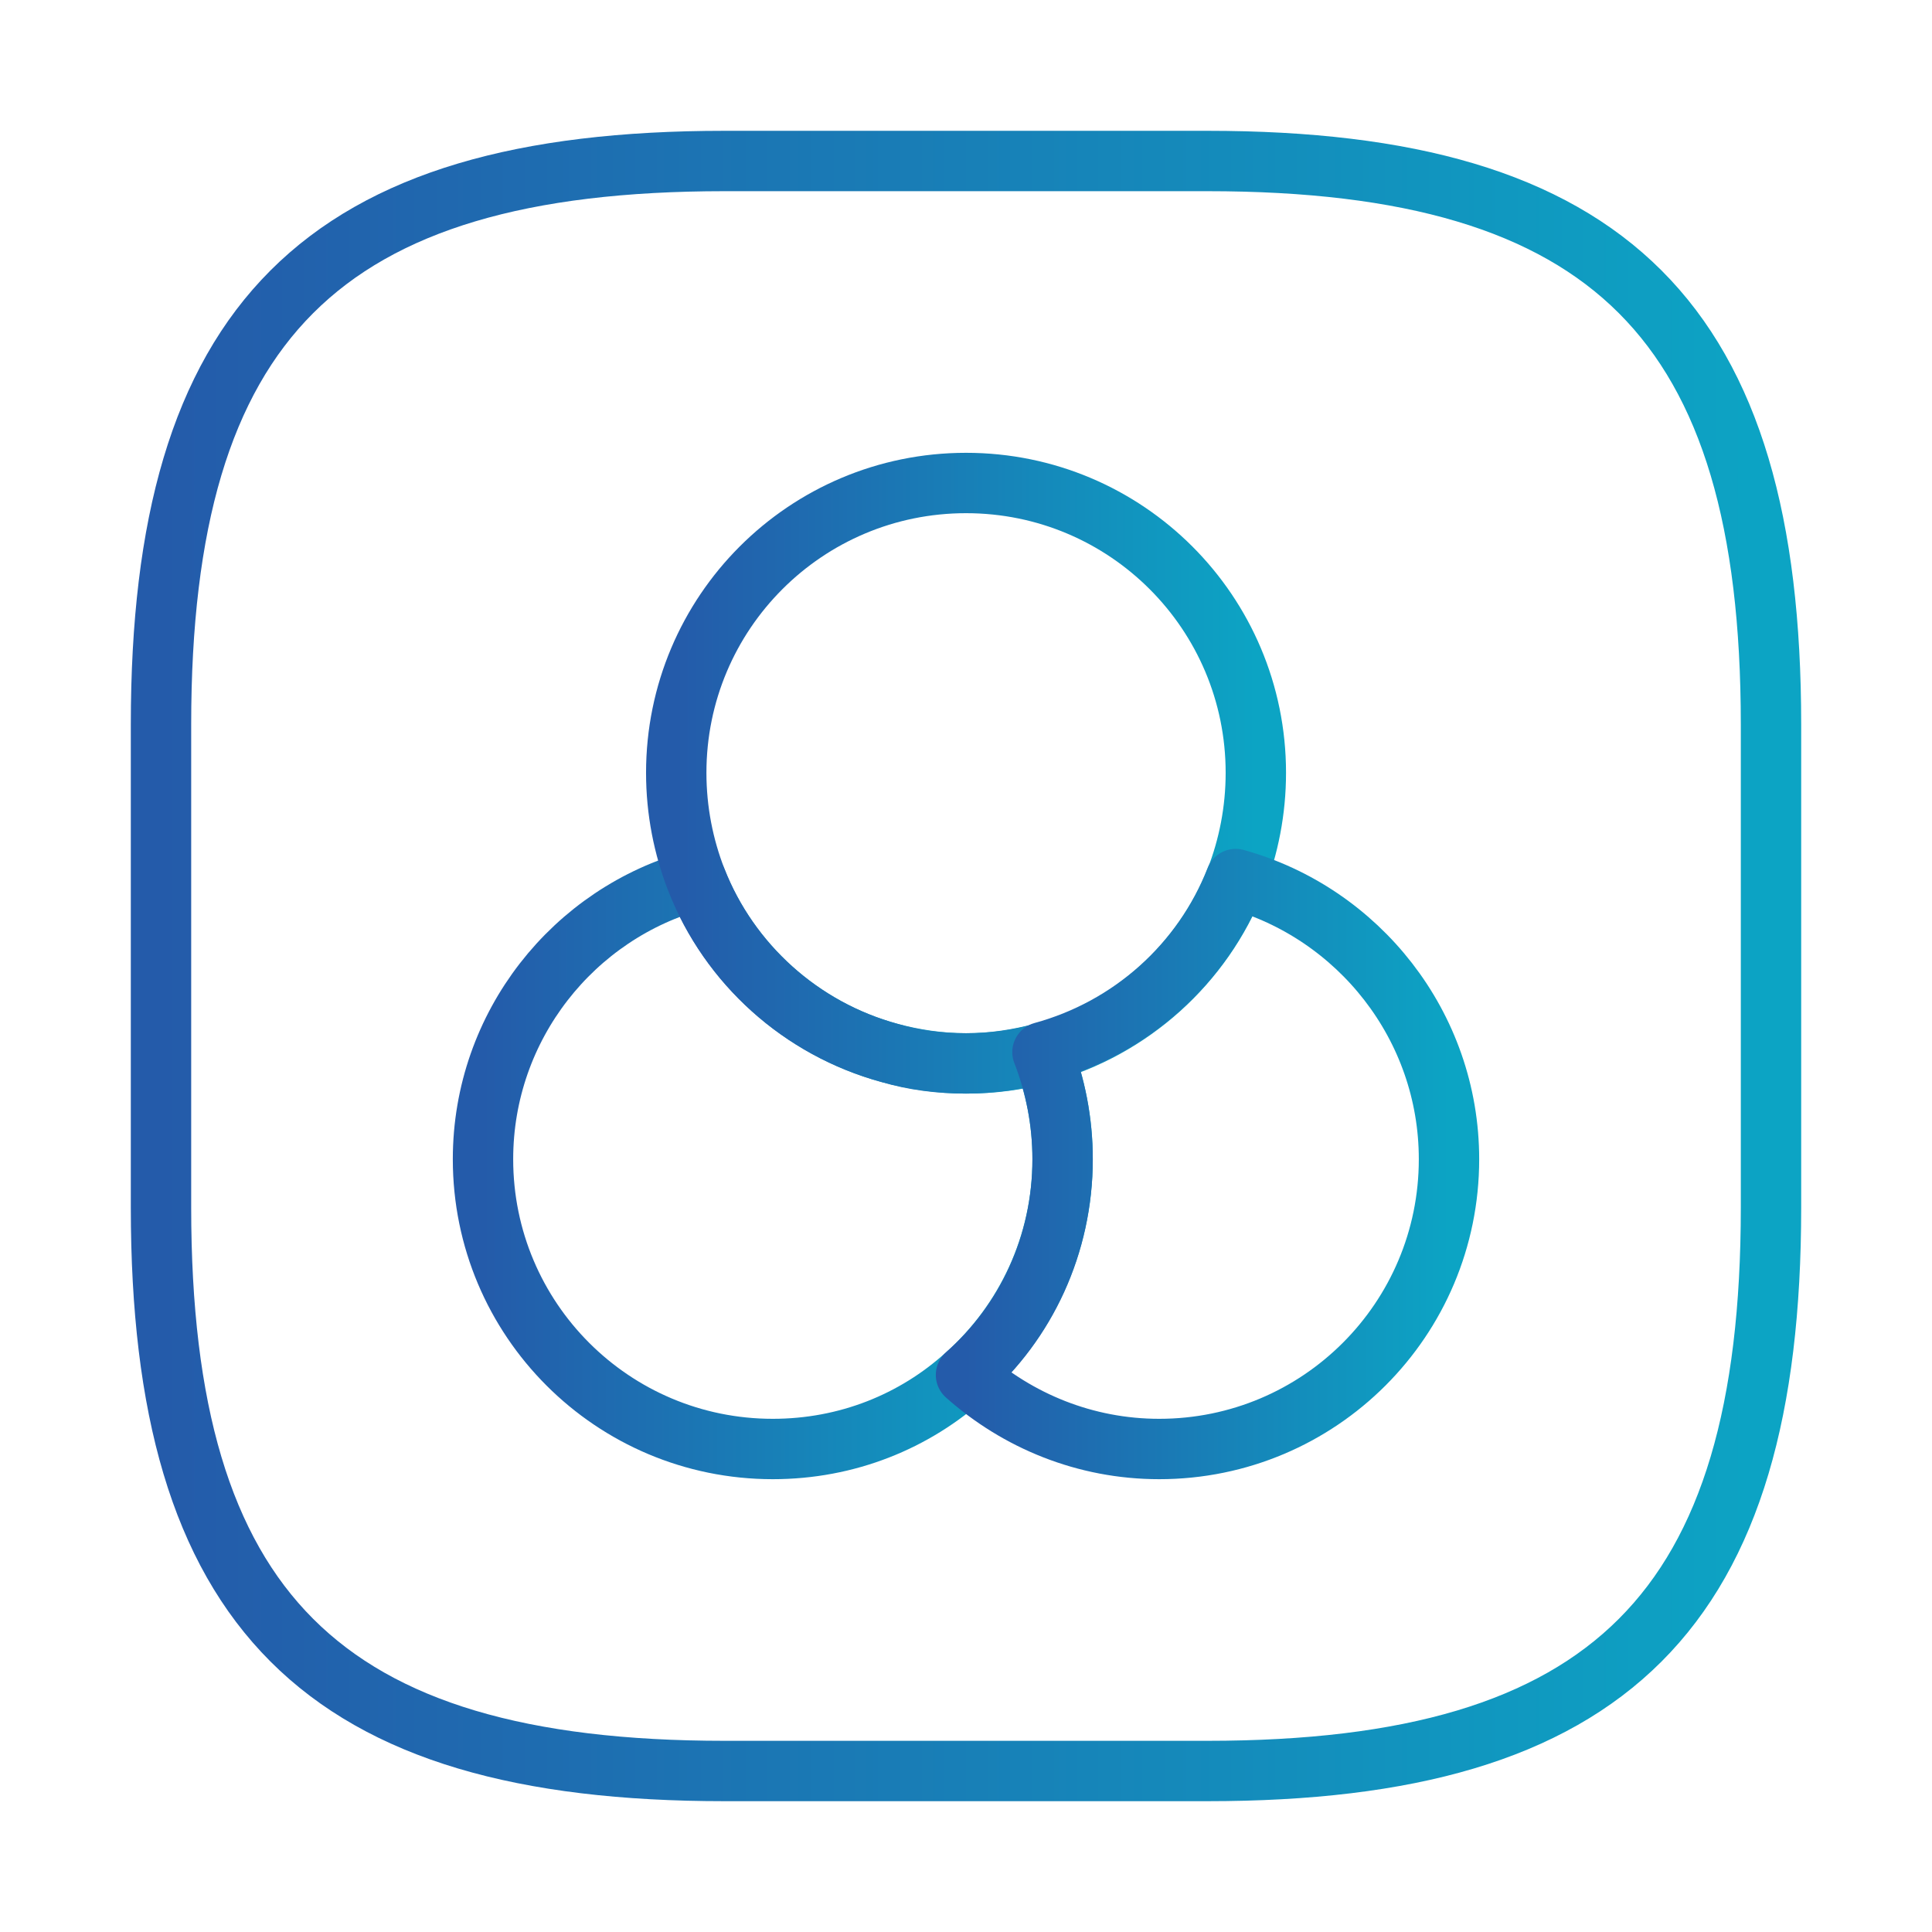 <svg width="48" height="48" viewBox="0 0 48 48" fill="none" xmlns="http://www.w3.org/2000/svg">
<path d="M26.4 28.8C26.4 30.92 25.48 32.84 24 34.16C22.72 35.32 21.04 36 19.2 36C15.22 36 12 32.78 12 28.8C12 25.48 14.26 22.68 17.3 21.86C18.12 23.94 19.9 25.56 22.1 26.16C22.7 26.32 23.34 26.42 24 26.42C24.66 26.42 25.3 26.34 25.9 26.16C26.22 26.96 26.4 27.86 26.4 28.8Z" stroke="url(#paint0_linear_307_8832)" stroke-width="1.5" stroke-linecap="round" stroke-linejoin="round"/>
<path d="M31.201 19.2C31.201 20.14 31.021 21.04 30.701 21.86C29.881 23.94 28.101 25.56 25.901 26.16C25.301 26.32 24.661 26.42 24.001 26.42C23.341 26.42 22.701 26.34 22.101 26.16C19.901 25.56 18.121 23.96 17.301 21.86C16.981 21.04 16.801 20.14 16.801 19.2C16.801 15.22 20.021 12 24.001 12C27.981 12 31.201 15.22 31.201 19.2Z" stroke="url(#paint1_linear_307_8832)" stroke-width="1.5" stroke-linecap="round" stroke-linejoin="round"/>
<path d="M36 28.8C36 32.78 32.78 36 28.8 36C26.96 36 25.28 35.3 24 34.16C25.48 32.86 26.4 30.94 26.4 28.8C26.4 27.86 26.22 26.96 25.9 26.14C28.1 25.54 29.88 23.94 30.7 21.84C33.74 22.68 36 25.48 36 28.8Z" stroke="url(#paint2_linear_307_8832)" stroke-width="1.5" stroke-linecap="round" stroke-linejoin="round"/>
<path d="M18 44H30C40 44 44 40 44 30V18C44 8 40 4 30 4H18C8 4 4 8 4 18V30C4 40 8 44 18 44Z" stroke="url(#paint3_linear_307_8832)" stroke-width="1.5" stroke-linecap="round" stroke-linejoin="round"/>
<defs>
<linearGradient id="paint0_linear_307_8832" x1="12" y1="28.93" x2="26.4" y2="28.93" gradientUnits="userSpaceOnUse">
<stop stop-color="#245BAA"/>
<stop offset="1" stop-color="#0CA4C4"/>
</linearGradient>
<linearGradient id="paint1_linear_307_8832" x1="16.801" y1="19.21" x2="31.201" y2="19.21" gradientUnits="userSpaceOnUse">
<stop stop-color="#245BAA"/>
<stop offset="1" stop-color="#0CA4C4"/>
</linearGradient>
<linearGradient id="paint2_linear_307_8832" x1="24" y1="28.92" x2="36" y2="28.92" gradientUnits="userSpaceOnUse">
<stop stop-color="#245BAA"/>
<stop offset="1" stop-color="#0CA4C4"/>
</linearGradient>
<linearGradient id="paint3_linear_307_8832" x1="4" y1="24" x2="44" y2="24" gradientUnits="userSpaceOnUse">
<stop stop-color="#245BAA"/>
<stop offset="1" stop-color="#0CA4C4"/>
</linearGradient>
</defs>
</svg>

